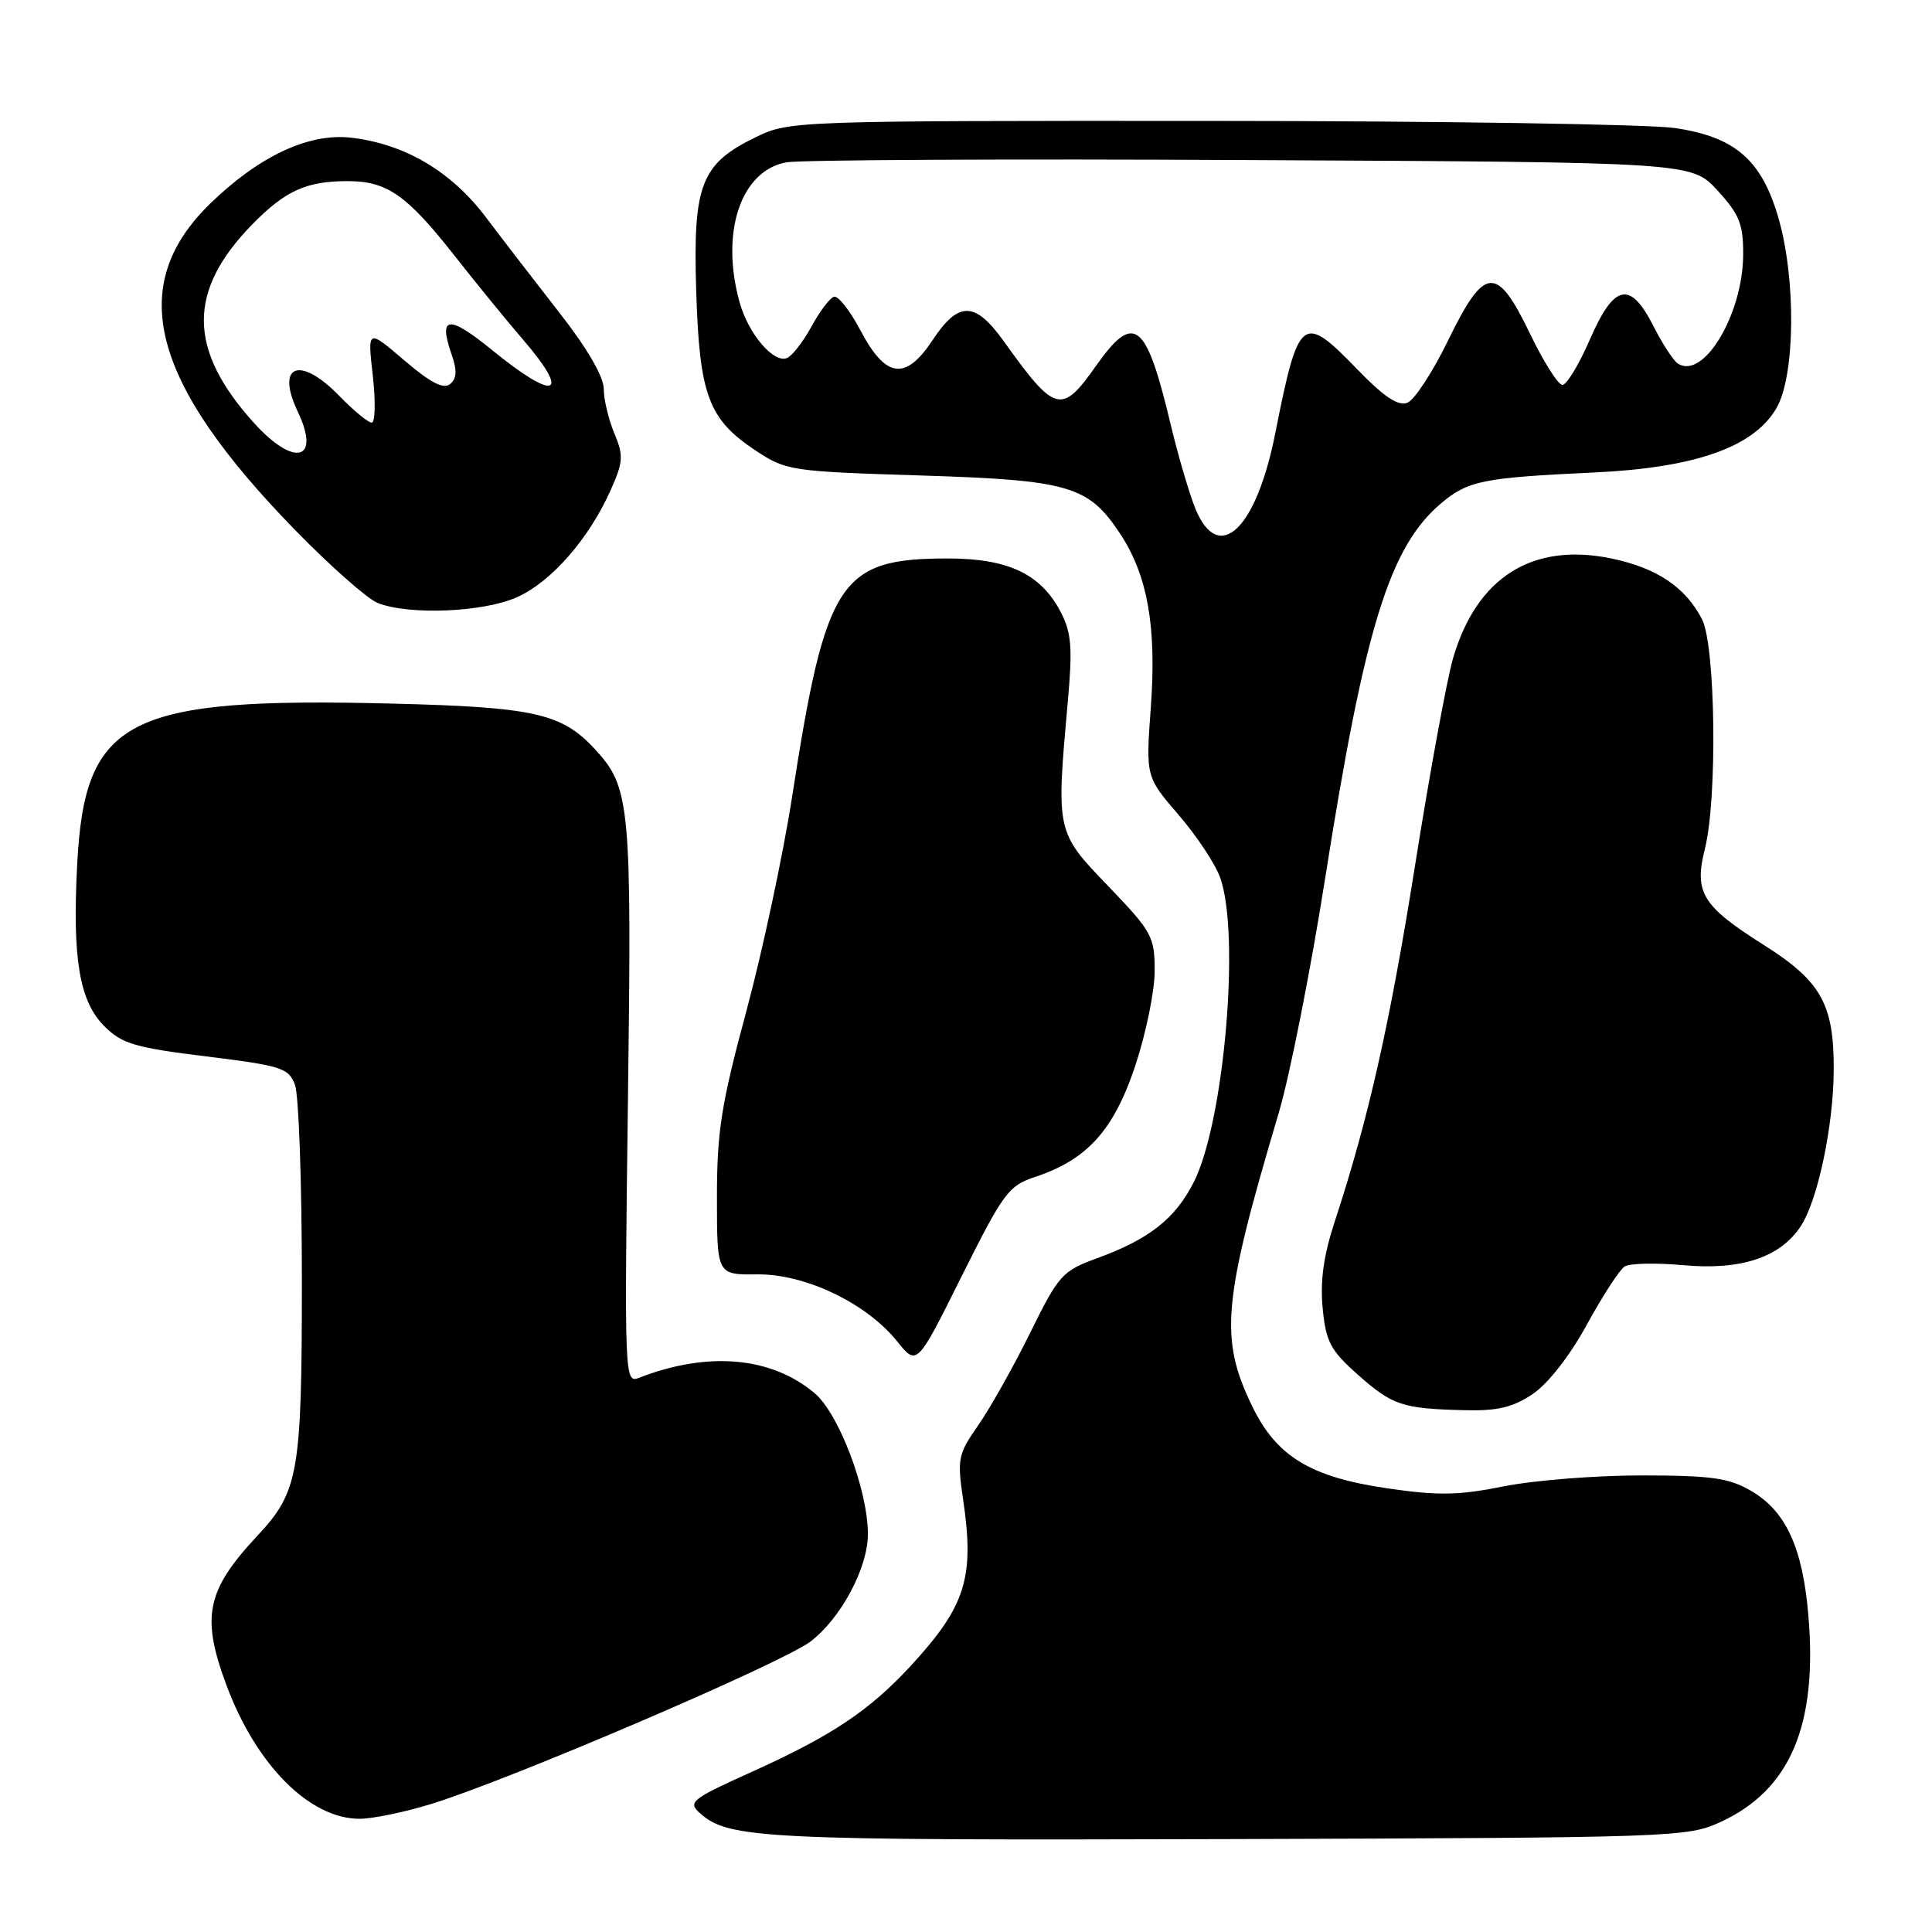 <?xml version="1.0" encoding="UTF-8" standalone="no"?>
<!DOCTYPE svg PUBLIC "-//W3C//DTD SVG 1.1//EN" "http://www.w3.org/Graphics/SVG/1.1/DTD/svg11.dtd" >
<svg xmlns="http://www.w3.org/2000/svg" xmlns:xlink="http://www.w3.org/1999/xlink" version="1.1" viewBox="0 0 256 256">
 <g >
 <path fill="currentColor"
d=" M 228.03 241.40 C 237.22 237.15 240.85 228.59 239.62 214.07 C 238.86 205.04 236.63 200.21 232.00 197.53 C 229.07 195.83 226.72 195.51 217.50 195.50 C 211.45 195.50 203.24 196.15 199.25 196.95 C 193.28 198.15 190.56 198.20 183.82 197.21 C 173.66 195.73 169.14 192.99 165.92 186.33 C 161.56 177.33 162.00 172.47 169.43 147.50 C 170.90 142.55 173.66 128.60 175.57 116.50 C 180.83 83.10 184.13 72.43 190.98 66.67 C 194.52 63.69 196.54 63.29 211.16 62.61 C 224.61 61.99 232.38 59.26 235.39 54.08 C 237.88 49.80 238.01 36.97 235.64 28.84 C 233.41 21.16 229.88 18.12 221.89 16.96 C 218.37 16.46 190.55 16.03 160.07 16.02 C 105.47 16.00 104.56 16.03 100.22 18.14 C 92.88 21.69 91.81 24.42 92.25 38.50 C 92.68 52.41 93.86 55.55 100.17 59.73 C 104.15 62.36 104.84 62.47 121.89 63.00 C 141.72 63.62 144.23 64.35 148.46 70.78 C 152.07 76.28 153.27 83.06 152.49 93.71 C 151.82 102.92 151.82 102.92 156.15 107.95 C 158.53 110.71 161.01 114.44 161.66 116.24 C 164.38 123.71 162.21 148.76 158.16 156.68 C 155.71 161.50 152.25 164.21 145.40 166.71 C 140.75 168.41 140.29 168.92 136.50 176.61 C 134.30 181.07 131.21 186.57 129.63 188.84 C 126.94 192.69 126.82 193.31 127.62 198.72 C 129.15 209.06 127.95 212.84 120.69 220.72 C 115.21 226.66 110.25 229.97 99.71 234.74 C 91.59 238.40 91.11 238.79 92.74 240.25 C 96.53 243.65 101.07 243.87 162.50 243.69 C 222.14 243.50 223.60 243.45 228.03 241.40 Z  M 57.19 239.02 C 67.68 235.78 103.66 220.36 107.41 217.50 C 111.43 214.43 115.00 207.75 115.00 203.29 C 115.00 197.46 111.17 187.32 107.94 184.60 C 102.17 179.75 93.77 179.02 84.61 182.59 C 82.77 183.30 82.73 182.31 83.20 146.23 C 83.72 106.57 83.52 104.36 78.84 99.28 C 74.45 94.52 70.82 93.70 52.00 93.23 C 16.79 92.35 11.24 95.18 10.23 114.48 C 9.57 127.03 10.51 132.67 13.84 135.99 C 16.16 138.31 17.89 138.82 27.33 139.98 C 37.28 141.21 38.24 141.51 39.08 143.72 C 39.59 145.05 40.00 156.69 40.00 169.60 C 40.00 195.21 39.58 197.63 34.10 203.50 C 27.33 210.76 26.62 214.23 30.03 223.36 C 33.98 233.92 41.04 240.99 47.64 241.00 C 49.37 241.00 53.67 240.11 57.19 239.02 Z  M 203.10 184.71 C 205.13 183.34 208.02 179.64 210.28 175.50 C 212.36 171.69 214.61 168.23 215.28 167.81 C 215.95 167.39 219.43 167.32 223.00 167.64 C 230.68 168.35 235.90 166.62 238.62 162.46 C 240.88 159.01 242.95 149.15 242.98 141.72 C 243.01 133.04 241.30 130.00 233.66 125.18 C 225.53 120.04 224.45 118.26 225.91 112.45 C 227.58 105.82 227.32 85.52 225.52 82.04 C 223.32 77.79 219.53 75.25 213.51 74.00 C 203.04 71.83 195.65 76.50 192.53 87.25 C 191.70 90.14 189.45 102.40 187.53 114.50 C 184.17 135.65 181.33 148.26 176.86 161.86 C 175.39 166.33 174.91 169.73 175.26 173.33 C 175.69 177.80 176.28 178.92 179.93 182.16 C 184.52 186.23 185.82 186.66 194.10 186.86 C 198.44 186.97 200.47 186.48 203.10 184.71 Z  M 137.13 155.96 C 144.05 153.67 147.58 149.77 150.42 141.24 C 151.84 136.98 153.00 131.32 153.00 128.66 C 153.00 124.10 152.65 123.46 146.85 117.42 C 139.92 110.21 139.94 110.28 141.49 92.95 C 142.13 85.85 141.97 83.85 140.58 81.15 C 137.95 76.07 133.64 74.01 125.65 74.00 C 111.26 74.00 109.42 76.80 104.97 105.50 C 103.78 113.20 101.04 126.01 98.90 133.97 C 95.56 146.35 95.00 149.91 95.00 158.68 C 95.00 168.92 95.00 168.92 100.32 168.86 C 106.69 168.78 114.82 172.68 118.89 177.75 C 121.50 181.01 121.50 181.01 127.43 169.10 C 132.93 158.08 133.64 157.11 137.13 155.96 Z  M 68.56 79.11 C 73.08 77.06 78.03 71.39 80.90 64.98 C 82.59 61.20 82.64 60.39 81.40 57.41 C 80.63 55.57 80.00 52.92 80.00 51.52 C 80.00 49.94 77.82 46.17 74.25 41.60 C 71.09 37.55 66.64 31.78 64.37 28.77 C 59.77 22.68 53.60 19.05 46.48 18.24 C 40.90 17.62 34.36 20.67 27.90 26.93 C 16.62 37.86 19.92 50.58 39.15 70.28 C 43.77 75.02 48.67 79.34 50.03 79.89 C 54.19 81.55 64.11 81.13 68.56 79.11 Z  M 158.43 67.49 C 157.63 65.56 156.12 60.44 155.09 56.12 C 151.85 42.55 150.27 41.33 145.21 48.50 C 140.66 54.96 139.81 54.73 133.03 45.25 C 129.20 39.90 127.02 39.86 123.58 45.06 C 119.98 50.50 117.36 50.14 114.00 43.75 C 112.62 41.14 111.05 39.15 110.50 39.32 C 109.95 39.49 108.60 41.29 107.50 43.31 C 106.40 45.32 104.94 47.19 104.26 47.45 C 102.48 48.14 99.15 44.21 98.00 40.05 C 95.42 30.78 98.16 22.61 104.20 21.51 C 106.02 21.18 133.75 21.04 165.83 21.21 C 224.15 21.50 224.15 21.50 227.58 25.24 C 230.48 28.41 231.00 29.69 230.98 33.74 C 230.94 41.66 225.73 50.36 222.33 48.18 C 221.75 47.81 220.30 45.59 219.11 43.25 C 216.02 37.14 213.88 37.58 210.66 45.00 C 209.23 48.30 207.59 51.00 207.03 51.00 C 206.46 51.00 204.54 47.96 202.75 44.25 C 198.32 35.04 196.72 35.17 191.88 45.11 C 189.85 49.29 187.41 53.01 186.48 53.37 C 185.26 53.84 183.38 52.58 179.92 49.01 C 172.56 41.41 172.08 41.78 168.96 57.50 C 166.45 70.14 161.50 74.84 158.43 67.49 Z  M 33.67 56.06 C 24.85 46.30 24.80 38.53 33.48 29.68 C 37.83 25.25 40.60 24.00 46.10 24.00 C 51.28 24.00 53.92 25.85 60.22 33.87 C 63.09 37.52 67.13 42.48 69.21 44.89 C 75.76 52.48 73.66 53.28 65.22 46.40 C 59.43 41.68 58.05 41.83 59.84 46.96 C 60.58 49.10 60.53 50.15 59.64 50.89 C 58.77 51.61 57.04 50.72 53.56 47.74 C 48.69 43.58 48.69 43.58 49.40 49.79 C 49.78 53.21 49.72 56.00 49.25 56.00 C 48.78 56.00 46.87 54.42 45.00 52.50 C 39.74 47.07 36.48 48.29 39.46 54.56 C 42.54 61.04 39.00 61.95 33.67 56.06 Z "/>
</g>
</svg>